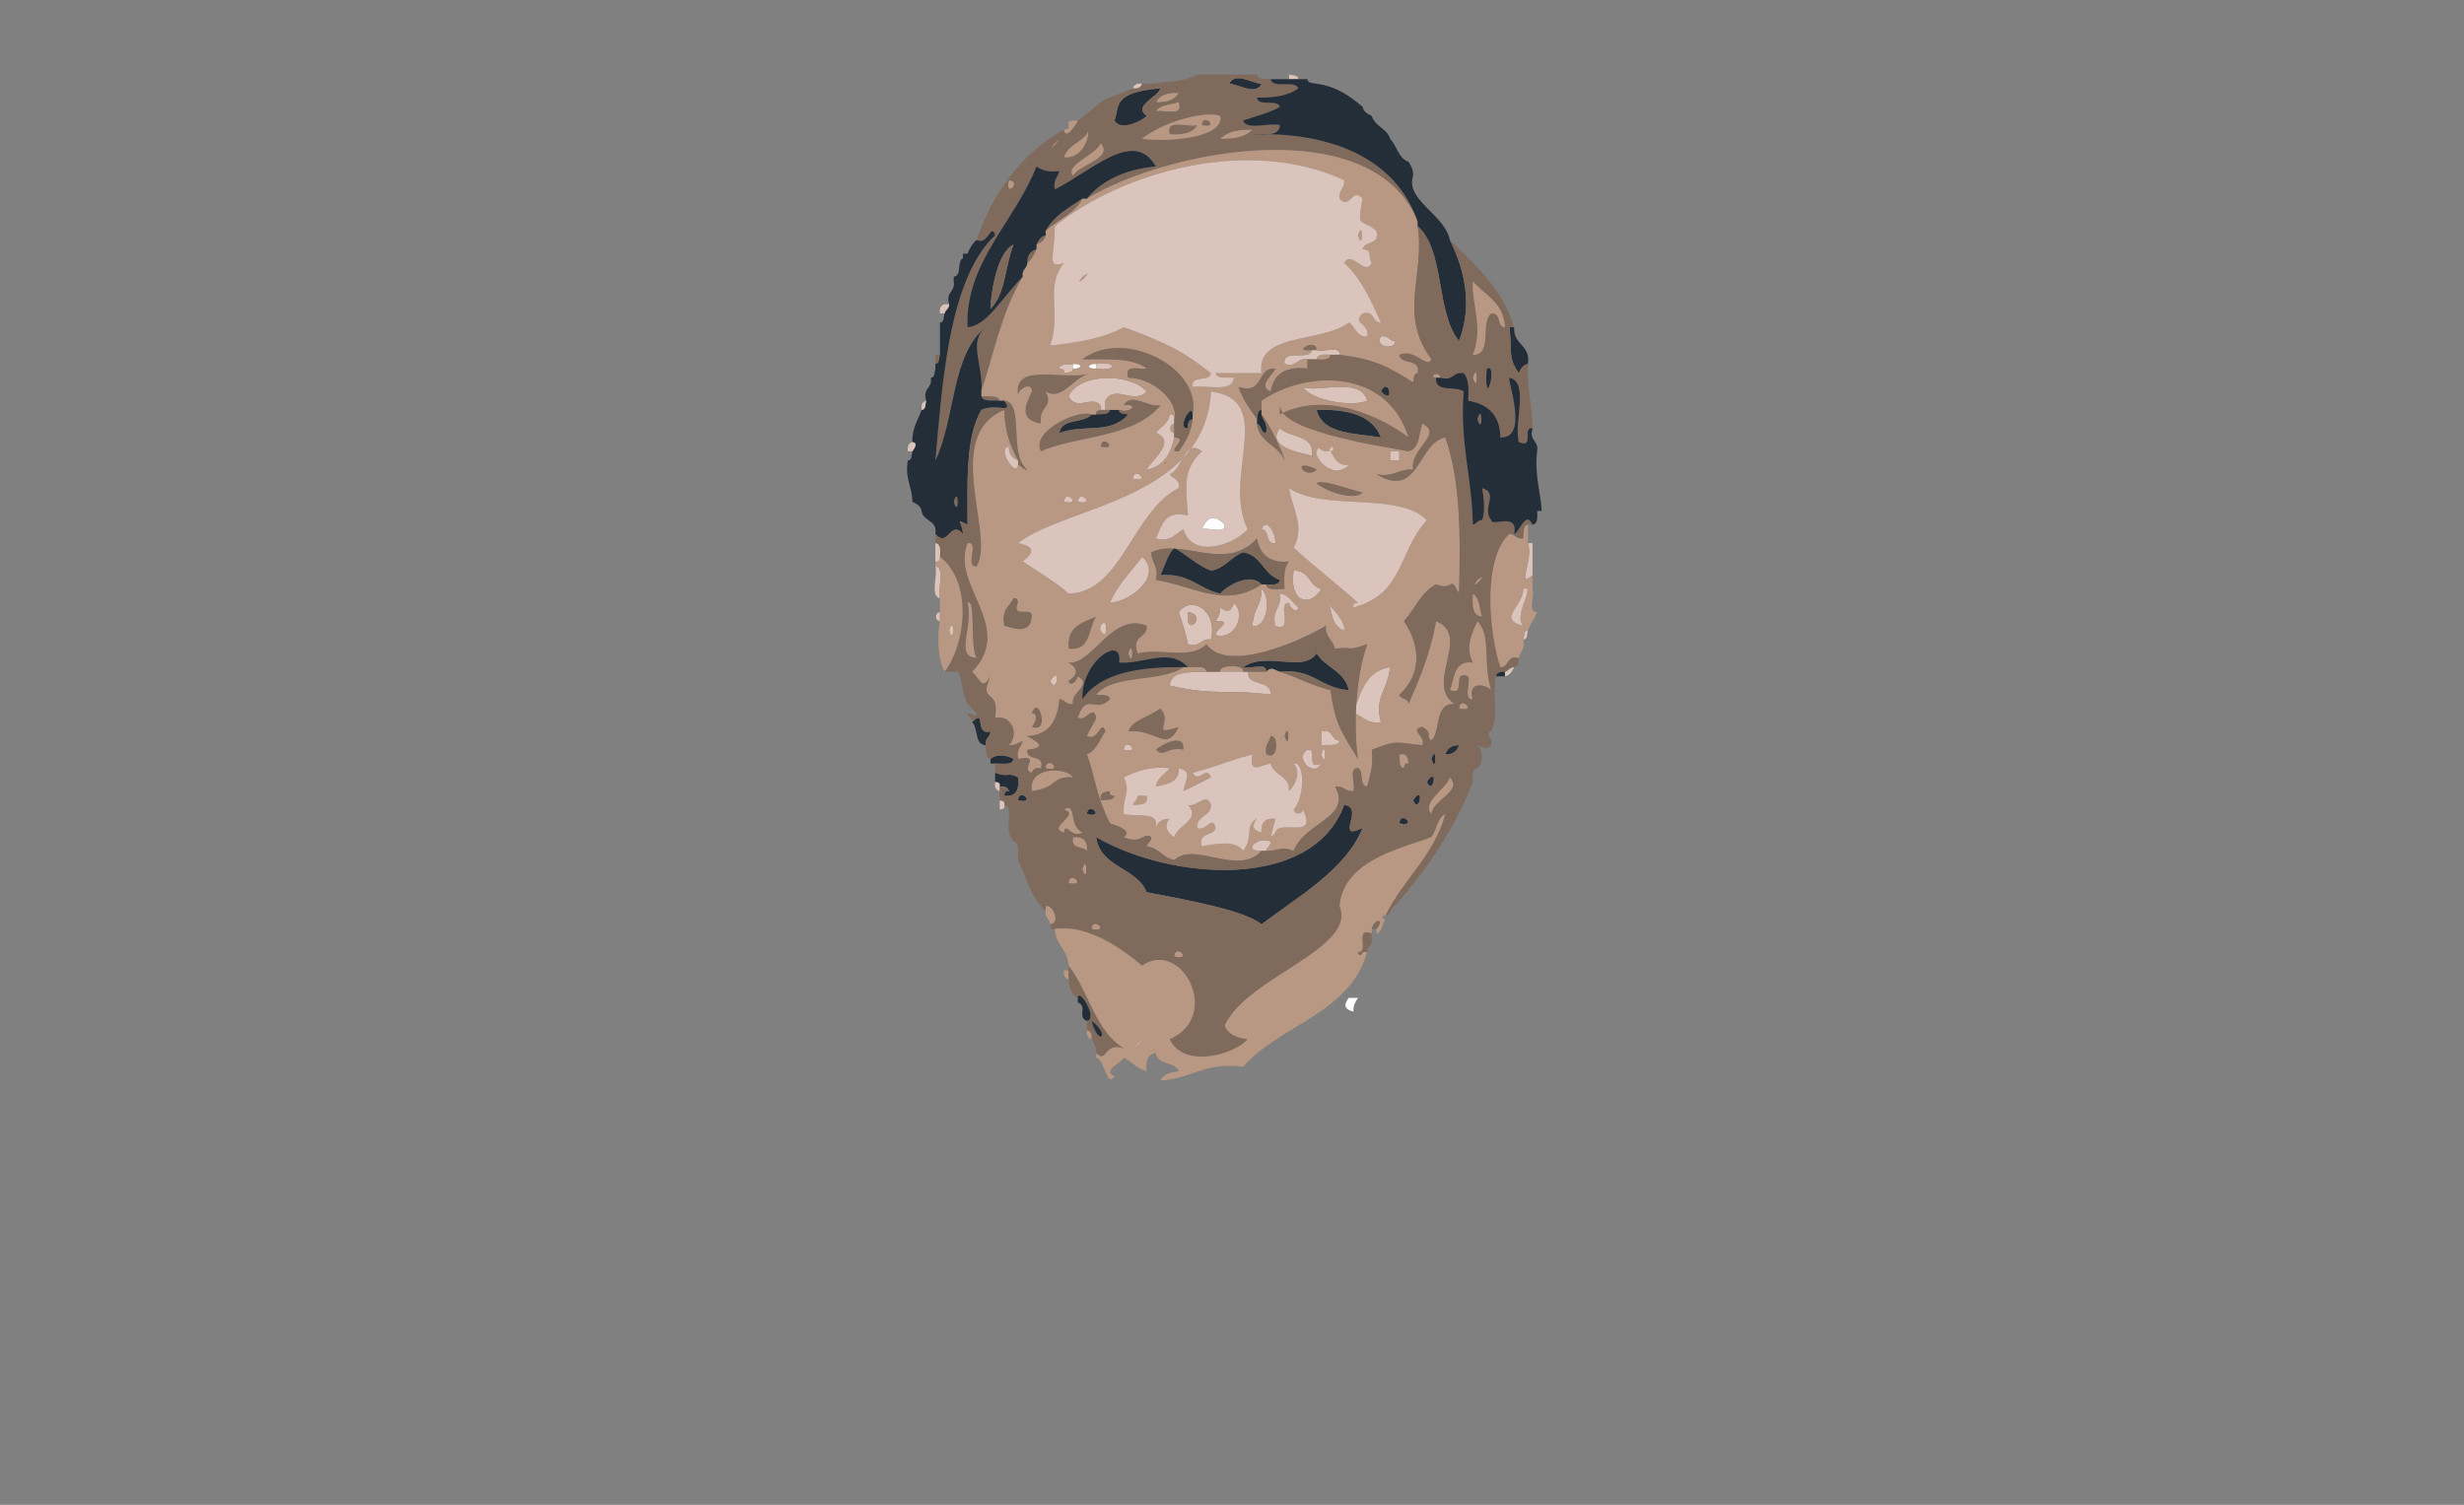 <?xml version="1.0" encoding="utf-8"?>
<!-- Generator: Adobe Illustrator 15.1.0, SVG Export Plug-In . SVG Version: 6.00 Build 0)  -->
<!DOCTYPE svg PUBLIC "-//W3C//DTD SVG 1.1//EN" "http://www.w3.org/Graphics/SVG/1.1/DTD/svg11.dtd">
<svg version="1.1" id="Layer_1" xmlns="http://www.w3.org/2000/svg" xmlns:xlink="http://www.w3.org/1999/xlink" x="0px" y="0px"
	 width="536.4px" height="327.6px" viewBox="0 0 536.4 327.6" enable-background="new 0 0 536.4 327.6" xml:space="preserve">
<rect x="0" y="0" width="536.4" height="327.6" fill="#808080" stroke="none"/>
<path fill-rule="evenodd" clip-rule="evenodd" fill="#DAC4BB" d="M280.625,17.234c0-0.333,0-0.667,0-1c0.776,0.224,1.973,0.027,2,1
	C281.958,17.234,281.292,17.234,280.625,17.234z"/>
<path fill-rule="evenodd" clip-rule="evenodd" fill="#242E39" d="M267.625,18.234c1.183-2.693,5.214,0.004,7,0
	C273.442,20.927,269.411,18.23,267.625,18.234z"/>
<path fill-rule="evenodd" clip-rule="evenodd" fill="#DAC4BB" d="M246.625,19.234c0.221-0.779,0.837-1.163,2-1
	C248.404,19.014,247.788,19.397,246.625,19.234z"/>
<path fill-rule="evenodd" clip-rule="evenodd" fill="#242E39" d="M252.625,19.234c-0.505,1.907-6.102,3.792-3,6
	c-0.979,1.115-5.771,3.435-7,1C243.794,23.35,241.843,20.104,252.625,19.234z"/>
<path fill-rule="evenodd" clip-rule="evenodd" fill="#B89883" d="M251.625,22.234c0.85-1.483,2.517-2.15,5-2
	C255.775,21.718,254.108,22.384,251.625,22.234z"/>
<path fill-rule="evenodd" clip-rule="evenodd" fill="#B89883" d="M256.625,22.234c1.027,3.36-3.11,1.557-5,2
	C252.472,22.748,254.845,22.787,256.625,22.234z"/>
<path fill-rule="evenodd" clip-rule="evenodd" fill="#7F6A5C" d="M261.625,27.234C261.827,24.239,265.778,28.191,261.625,27.234
	L261.625,27.234z"/>
<path fill-rule="evenodd" clip-rule="evenodd" fill="#7F6A5C" d="M260.625,27.234c-0.92,1.747-3.126,2.207-6,2
	C253.678,25.621,258.563,27.84,260.625,27.234z"/>
<path fill-rule="evenodd" clip-rule="evenodd" fill="#B89883" d="M265.625,30.234c1.453-1.547,3.9-2.1,7-2
	C271.172,29.781,268.725,30.334,265.625,30.234z"/>
<path fill-rule="evenodd" clip-rule="evenodd" fill="#B89883" d="M219.625,39.234C222.62,39.437,218.668,43.388,219.625,39.234
	L219.625,39.234z"/>
<path fill-rule="evenodd" clip-rule="evenodd" fill="#B89883" d="M295.625,51.234C296.783,47.283,296.783,55.186,295.625,51.234
	L295.625,51.234z"/>
<path fill-rule="evenodd" clip-rule="evenodd" fill="#B89883" d="M235.625,60.234C238.979,57.817,233.208,63.589,235.625,60.234
	L235.625,60.234z"/>
<path fill-rule="evenodd" clip-rule="evenodd" fill="#242E39" d="M329.625,71.234c-0.256,3.923,3.617,3.717,3,8
	c-1.122,0.211-1.557,1.11-2,2c-2.38-3.454-1.428-4.381-2-10C328.958,71.234,329.292,71.234,329.625,71.234z"/>
<path fill-rule="evenodd" clip-rule="evenodd" fill="#DAC4BB" d="M300.625,73.234c1.615-0.282,1.722,0.945,3,1
	C304.021,76.175,299.07,75.695,300.625,73.234z"/>
<path fill-rule="evenodd" clip-rule="evenodd" fill="#7F6A5C" d="M286.625,76.234c-0.333,0-0.667,0-1,0
	C280.686,76.832,286.665,73.303,286.625,76.234z"/>
<path fill-rule="evenodd" clip-rule="evenodd" fill="#DAC4BB" d="M285.625,76.234c0.333,0,0.667,0,1,0c1.453,0.547,5.169-1.168,5,1
	c-0.667,0-1.333,0-2,0c-1.419-0.086-2.832-0.165-3,1c-0.667,0-1.333,0-2,0c-2.409-0.409-2.174,1.826-5,1
	C279.155,75.765,285.052,78.661,285.625,76.234z"/>
<path fill-rule="evenodd" clip-rule="evenodd" fill="#7F6A5C" d="M203.625,79.234c0-0.667,0-1.333,0-2c0.333,0,0.667,0,1,0
	C204.401,78.01,204.598,79.207,203.625,79.234z"/>
<path fill-rule="evenodd" clip-rule="evenodd" fill="#B89883" d="M286.625,78.234c0.168-1.165,1.581-1.086,3-1
	C289.457,78.399,288.044,78.32,286.625,78.234z"/>
<path fill-rule="evenodd" clip-rule="evenodd" fill="#DAC4BB" d="M233.625,79.234c0,0.333,0,0.667,0,1c-0.027,0.973-1.224,0.776-2,1
	c0.184-0.851-0.39-0.943-1-1C230.787,79.063,232.448,79.391,233.625,79.234z"/>
<path fill-rule="evenodd" clip-rule="evenodd" fill="#FFFFFF" d="M233.625,80.234c0-0.333,0-0.667,0-1
	C236.099,79.107,235.325,80.458,233.625,80.234z"/>
<path fill-rule="evenodd" clip-rule="evenodd" fill="#FFFFFF" d="M238.625,80.234c-2.474,0.127-1.7-1.224,0-1
	C238.625,79.568,238.625,79.901,238.625,80.234z"/>
<path fill-rule="evenodd" clip-rule="evenodd" fill="#DAC4BB" d="M238.625,80.234c0-0.333,0-0.667,0-1
	C243.29,78.526,243.29,80.943,238.625,80.234z"/>
<path fill-rule="evenodd" clip-rule="evenodd" fill="#242E39" d="M323.625,80.234C326.355,78.701,322.986,90.646,323.625,80.234
	L323.625,80.234z"/>
<path fill-rule="evenodd" clip-rule="evenodd" fill="#7F6A5C" d="M237.625,81.234c-3.803,0.611-6.431,6.329-10,4
	c1.903,3.673-1.514,2.887-1,7c-4.883-0.829-3.489-3.986-2-7c-0.111-2.448-3.306-0.212-3,1
	C220.286,78.54,231.439,83.025,237.625,81.234z"/>
<path fill-rule="evenodd" clip-rule="evenodd" fill="#B89883" d="M313.625,82.234c-0.333,0-0.667,0-1,0
	C310.845,82.09,313.059,80.454,313.625,82.234z"/>
<path fill-rule="evenodd" clip-rule="evenodd" fill="#B89883" d="M320.625,82.234C321.783,78.283,321.783,86.186,320.625,82.234
	L320.625,82.234z"/>
<path fill-rule="evenodd" clip-rule="evenodd" fill="#DAC4BB" d="M239.625,89.234c0-0.333,0-0.667,0-1c-2.038-2.292-5.233,1.465-7-2
	c2.433-5.119,13.405-5.043,17-1c-2.77,2.957-6.977-1.704-9,2c0,0.667,0,1.333,0,2C240.292,89.234,239.958,89.234,239.625,89.234z"/>
<path fill-rule="evenodd" clip-rule="evenodd" fill="#DAC4BB" d="M283.625,84.234c3.016,1.411,12.595-2.411,14,3
	C294.526,88.629,285.586,87.301,283.625,84.234z"/>
<path fill-rule="evenodd" clip-rule="evenodd" fill="#242E39" d="M300.625,85.234C302.307,81.697,303.749,88.499,300.625,85.234
	L300.625,85.234z"/>
<path fill-rule="evenodd" clip-rule="evenodd" fill="#7F6A5C" d="M213.625,86.234c1.496,0.17,3.69-0.357,4,1
	C216.129,87.064,213.935,87.591,213.625,86.234z"/>
<path fill-rule="evenodd" clip-rule="evenodd" fill="#7F6A5C" d="M238.625,90.234c-0.184-0.851,0.39-0.943,1-1c0.333,0,0.667,0,1,0
	s0.667,0,1,0C241.463,90.406,239.802,90.078,238.625,90.234z"/>
<path fill-rule="evenodd" clip-rule="evenodd" fill="#242E39" d="M241.625,89.234c0.667,0,1.333,0,2,0c0.027,0.973,1.224,0.776,2,1
	c-4.087,4.453-8.974,1.961-15,4c0.424-3.242,5.343-1.99,7-4c0.333,0,0.667,0,1,0C239.802,90.078,241.463,90.406,241.625,89.234z"/>
<path fill-rule="evenodd" clip-rule="evenodd" fill="#242E39" d="M274.625,89.234c0,0.333,0,0.667,0,1c0.314,1.352,1.424,1.91,1,4
	c-1.321-0.012-0.914-1.752-2-2c0-0.333,0-0.667,0-1C273.849,90.458,273.652,89.262,274.625,89.234z"/>
<path fill-rule="evenodd" clip-rule="evenodd" fill="#242E39" d="M300.625,95.234c-5.706-0.96-12.696-0.637-14-6
	C293.505,89.021,298.772,90.42,300.625,95.234z"/>
<path fill-rule="evenodd" clip-rule="evenodd" fill="#DAC4BB" d="M255.625,91.234c0,0.333,0,0.667,0,1c-1.258,0.248-1.009,1.988,0,2
	c0,0.333,0,0.667,0,1c-0.755,3.578-2.313,6.353-6,7c1.117-2.156,6.641-6.179,2-8c0.997-1.336,2.703-1.964,3-4
	C255.476,90.051,255.568,90.625,255.625,91.234z"/>
<path fill-rule="evenodd" clip-rule="evenodd" fill="#7F6A5C" d="M321.625,91.234C322.783,87.283,322.783,95.186,321.625,91.234
	L321.625,91.234z"/>
<path fill-rule="evenodd" clip-rule="evenodd" fill="#B89883" d="M255.625,92.234c0,0.667,0,1.333,0,2
	C254.616,94.223,254.367,92.482,255.625,92.234z"/>
<path fill-rule="evenodd" clip-rule="evenodd" fill="#DAC4BB" d="M278.625,93.234c2.138,2.196,7.502,1.164,7,6
	C282.332,98.396,275.659,97.178,278.625,93.234z"/>
<path fill-rule="evenodd" clip-rule="evenodd" fill="#7F6A5C" d="M239.625,97.234C239.827,94.239,243.778,98.191,239.625,97.234
	L239.625,97.234z"/>
<path fill-rule="evenodd" clip-rule="evenodd" fill="#DAC4BB" d="M302.625,98.234c0.667,0,1.333,0,2,0c0,0.667,0,1.333,0,2
	c-0.667,0-1.333,0-2,0C302.625,99.568,302.625,98.901,302.625,98.234z"/>
<path fill-rule="evenodd" clip-rule="evenodd" fill="#7F6A5C" d="M203.625,104.234C204.198,100.223,202.78,110.149,203.625,104.234
	L203.625,104.234z"/>
<path fill-rule="evenodd" clip-rule="evenodd" fill="#DAC4BB" d="M246.625,104.234C246.827,101.239,250.778,105.191,246.625,104.234
	L246.625,104.234z"/>
<path fill-rule="evenodd" clip-rule="evenodd" fill="#DAC4BB" d="M241.625,108.234C244.043,103.743,240.886,109.606,241.625,108.234
	L241.625,108.234z"/>
<path fill-rule="evenodd" clip-rule="evenodd" fill="#7F6A5C" d="M207.625,109.234C208.783,105.283,208.783,113.186,207.625,109.234
	L207.625,109.234z"/>
<path fill-rule="evenodd" clip-rule="evenodd" fill="#DAC4BB" d="M231.625,109.234C231.827,106.239,235.778,110.191,231.625,109.234
	L231.625,109.234z"/>
<path fill-rule="evenodd" clip-rule="evenodd" fill="#DAC4BB" d="M234.625,109.234C234.827,106.239,238.778,110.191,234.625,109.234
	L234.625,109.234z"/>
<path fill-rule="evenodd" clip-rule="evenodd" fill="#FFFFFF" d="M266.625,114.234c0.168,2.168-3.547,0.453-5,1
	C262.867,112.175,264.533,112.043,266.625,114.234z"/>
<path fill-rule="evenodd" clip-rule="evenodd" fill="#DAC4BB" d="M274.625,115.234c1.117-2.922,3.251,1.272,3,3
	C275.319,118.541,276.514,115.345,274.625,115.234z"/>
<path fill-rule="evenodd" clip-rule="evenodd" fill="#242E39" d="M274.625,127.234c-2.492-2.749-7.582,0.361-9,2
	c-4.642-1.024-6.762-4.571-13-4c0.897-2.103,1.554-4.446,3-6c2.738,1.595,4.934,3.732,8,5c3.118-0.548,4.303-3.031,7-4
	c4.037,0.629,4.429,4.904,8,6c-0.168,1.165-1.581,1.086-3,1C275.292,127.234,274.958,127.234,274.625,127.234z"/>
<path fill-rule="evenodd" clip-rule="evenodd" fill="#DAC4BB" d="M248.625,121.234c4.483,3.773-1.92,9.622-7,10
	C243.265,127.208,246.212,124.488,248.625,121.234z"/>
<path fill-rule="evenodd" clip-rule="evenodd" fill="#DAC4BB" d="M328.625,123.234C329.335,119.683,327.134,130.69,328.625,123.234
	L328.625,123.234z"/>
<path fill-rule="evenodd" clip-rule="evenodd" fill="#DAC4BB" d="M203.625,123.234c2.236,0.431,0.405,4.928,1,7
	C202.389,129.804,204.22,125.306,203.625,123.234z"/>
<path fill-rule="evenodd" clip-rule="evenodd" fill="#DAC4BB" d="M281.625,124.234c3.511-0.178,3.289,3.378,6,4
	C285.106,132.436,280.529,131,281.625,124.234z"/>
<path fill-rule="evenodd" clip-rule="evenodd" fill="#B89883" d="M321.625,126.234C324.979,123.817,319.208,129.589,321.625,126.234
	L321.625,126.234z"/>
<path fill-rule="evenodd" clip-rule="evenodd" fill="#DAC4BB" d="M272.625,136.234c0.567-4.909,1.941-3.809,2-8
	C276.693,129.726,276.009,136.884,272.625,136.234z"/>
<path fill-rule="evenodd" clip-rule="evenodd" fill="#B89883" d="M320.625,129.234c1.486,0.847,1.447,3.22,2,5
	C320.438,134.087,320.478,131.715,320.625,129.234z"/>
<path fill-rule="evenodd" clip-rule="evenodd" fill="#B89883" d="M210.625,131.234c1.895-1.177,0.433,9.529,2,12
	C207.684,143.029,211.953,136.567,210.625,131.234z"/>
<path fill-rule="evenodd" clip-rule="evenodd" fill="#7F6A5C" d="M220.625,130.234c0.851-0.184,0.943,0.39,1,1
	c-1.555,3.555,3.396,0.604,3,3c-0.233,3.718-3.546,2.802-6,2C217.833,132.776,219.737,132.013,220.625,130.234z"/>
<path fill-rule="evenodd" clip-rule="evenodd" fill="#DAC4BB" d="M258.625,140.234c-0.596-2.509-0.803-3.349-2-7
	c2.768-3.688,8.482-0.359,7,6C261.216,138.825,261.451,141.061,258.625,140.234z M258.625,133.234
	C257.822,139.288,263.209,133.901,258.625,133.234L258.625,133.234z"/>
<path fill-rule="evenodd" clip-rule="evenodd" fill="#DAC4BB" d="M268.625,131.234c2.674,2.417,0.281,8.224-4,7
	c-0.017-1.464,4.217-3.169,0-3c0.529-0.804,1.043-1.624,1-3C267.065,133.353,268.065,133.313,268.625,131.234z"/>
<path fill-rule="evenodd" clip-rule="evenodd" fill="#DAC4BB" d="M204.625,133.234c0,0.667,0,1.333,0,2
	C203.616,135.223,203.367,133.482,204.625,133.234z"/>
<path fill-rule="evenodd" clip-rule="evenodd" fill="#B89883" d="M258.625,133.234C263.209,133.901,257.822,139.288,258.625,133.234
	L258.625,133.234z"/>
<path fill-rule="evenodd" clip-rule="evenodd" fill="#7F6A5C" d="M238.625,134.234c-1.722,2.611-1.073,7.593-6,7
	C232.123,136.399,235.595,135.538,238.625,134.234z"/>
<path fill-rule="evenodd" clip-rule="evenodd" fill="#DAC4BB" d="M240.625,138.234C237.587,137.053,241.709,132.93,240.625,138.234
	L240.625,138.234z"/>
<path fill-rule="evenodd" clip-rule="evenodd" fill="#B89883" d="M321.625,135.234c3.129,3.071,1.106,9.014,3,15
	c-1.264-1.353-5.276-1.922-4,2c-2.169,0.168-0.453-3.547-1-5c-3.804-1.47-0.196,4.47-4,3c1.037-2.63,0.808-6.526,5-6
	C318.981,140.984,320.236,138.045,321.625,135.234z"/>
<path fill-rule="evenodd" clip-rule="evenodd" fill="#DAC4BB" d="M206.625,137.234C207.783,133.283,207.783,141.186,206.625,137.234
	L206.625,137.234z"/>
<path fill-rule="evenodd" clip-rule="evenodd" fill="#DAC4BB" d="M332.625,137.234c-0.224,0.776-0.027,1.973-1,2
	C331.849,138.458,331.652,137.262,332.625,137.234z"/>
<path fill-rule="evenodd" clip-rule="evenodd" fill="#B89883" d="M245.625,142.234C246.783,138.283,246.783,146.186,245.625,142.234
	L245.625,142.234z"/>
<path fill-rule="evenodd" clip-rule="evenodd" fill="#242E39" d="M275.625,146.234c0.169-2.168-3.547-0.453-5-1
	c5.274-3.586,13.04,1.388,16-3c1.894,3.106,6.138,3.863,7,8c-6.002-0.332-7.855-4.811-15-4
	C277.198,145.845,276.938,145.034,275.625,146.234z"/>
<path fill-rule="evenodd" clip-rule="evenodd" fill="#B89883" d="M265.625,146.234c-0.451-1.633,5.45-1.633,5,0
	C268.958,146.234,267.292,146.234,265.625,146.234z"/>
<path fill-rule="evenodd" clip-rule="evenodd" fill="#DAC4BB" d="M294.625,155.234c1.505-4.495,2.75-9.25,8-10
	c-0.693,5.531-3.475,6.352-2,12C297.479,157.713,296.716,155.81,294.625,155.234z"/>
<path fill-rule="evenodd" clip-rule="evenodd" fill="#DAC4BB" d="M271.625,146.234c-0.066,3.399,5.136,1.531,5,5
	c-8.982-1.25-11.986,0.325-22-2c0.313-3.354,4.531-2.802,8-3c1,0,2,0,3,0c1.667,0,3.333,0,5,0
	C270.958,146.234,271.292,146.234,271.625,146.234z"/>
<path fill-rule="evenodd" clip-rule="evenodd" fill="#242E39" d="M325.625,147.234c0.221-0.779,0.837-1.163,2-1c0,0.333,0,0.667,0,1
	C326.958,147.234,326.292,147.234,325.625,147.234z"/>
<path fill-rule="evenodd" clip-rule="evenodd" fill="#DAC4BB" d="M228.625,148.234C231.113,144.334,230.083,151.548,228.625,148.234
	L228.625,148.234z"/>
<path fill-rule="evenodd" clip-rule="evenodd" fill="#B89883" d="M317.625,154.234C317.827,151.239,321.778,155.19,317.625,154.234
	L317.625,154.234z"/>
<path fill-rule="evenodd" clip-rule="evenodd" fill="#7F6A5C" d="M224.625,155.234c1.423-4.39,4.12,4.701,0,3
	C225.318,157.428,226.181,155.495,224.625,155.234z"/>
<path fill-rule="evenodd" clip-rule="evenodd" fill="#7F6A5C" d="M256.625,158.234c-2.764,5.783-4.887,0.414-11,1
	c0.673-2.31,3.794-2.927,7-5C255.598,157.371,250.006,160.295,256.625,158.234z"/>
<path fill-rule="evenodd" clip-rule="evenodd" fill="#242E39" d="M211.625,157.234c3.16-3.249,0.371,2.983,4,2
	c-0.055,1.278-1.282,1.385-1,3C212.06,162.133,213.018,158.508,211.625,157.234z"/>
<path fill-rule="evenodd" clip-rule="evenodd" fill="#7F6A5C" d="M279.625,160.234C280.783,156.283,280.783,164.186,279.625,160.234
	L279.625,160.234z"/>
<path fill-rule="evenodd" clip-rule="evenodd" fill="#DAC4BB" d="M287.625,159.234c2.729-0.729,2.013,1.987,4,2
	c-0.31,1.357-2.504,0.83-4,1C287.625,161.234,287.625,160.234,287.625,159.234z"/>
<path fill-rule="evenodd" clip-rule="evenodd" fill="#7F6A5C" d="M276.625,160.234c1.766-0.319,1.785,5.602-1,4
	C275.201,162.144,276.311,161.586,276.625,160.234z"/>
<path fill-rule="evenodd" clip-rule="evenodd" fill="#7F6A5C" d="M257.625,163.234c-3.458-0.813-4.222,1.867-6,0
	C252.4,162.323,258.07,159.125,257.625,163.234z"/>
<path fill-rule="evenodd" clip-rule="evenodd" fill="#DAC4BB" d="M244.625,163.234C244.827,160.239,248.778,164.19,244.625,163.234
	L244.625,163.234z"/>
<path fill-rule="evenodd" clip-rule="evenodd" fill="#242E39" d="M317.625,162.234c-0.437,1.23-1.279,2.054-3,2
	C315.062,163.004,315.904,162.181,317.625,162.234z"/>
<path fill-rule="evenodd" clip-rule="evenodd" fill="#DAC4BB" d="M284.625,163.234c2.396-0.396-0.555,4.555,3,3
	C286.057,169.417,281.623,164.982,284.625,163.234z"/>
<path fill-rule="evenodd" clip-rule="evenodd" fill="#DAC4BB" d="M287.625,164.234C288.783,160.283,288.783,168.186,287.625,164.234
	L287.625,164.234z"/>
<path fill-rule="evenodd" clip-rule="evenodd" fill="#242E39" d="M215.625,165.234c0.729-0.823,3.009-1.208,5,0
	c-0.186,1.48-2.417,0.917-4,1c-0.333,0-0.667,0-1,0C215.625,165.901,215.625,165.567,215.625,165.234z"/>
<path fill-rule="evenodd" clip-rule="evenodd" fill="#B89883" d="M304.625,164.234c1.701-0.368,1.887,0.78,2,2
	c-0.851-0.184-0.943,0.39-1,1C304.453,167.073,304.781,165.411,304.625,164.234z"/>
<path fill-rule="evenodd" clip-rule="evenodd" fill="#242E39" d="M311.625,165.234C312.783,161.283,312.783,169.186,311.625,165.234
	L311.625,165.234z"/>
<path fill-rule="evenodd" clip-rule="evenodd" fill="#B89883" d="M227.625,167.234C227.827,164.239,231.778,168.19,227.625,167.234
	L227.625,167.234z"/>
<path fill-rule="evenodd" clip-rule="evenodd" fill="#B89883" d="M233.625,169.234c-4.951-0.324-3.009,2.157-9,3
	C223.761,166.651,232.37,167.004,233.625,169.234z"/>
<path fill-rule="evenodd" clip-rule="evenodd" fill="#242E39" d="M216.625,170.234c0-0.667,0-1.333,0-2c3.14,1.131,2.642-0.287,5,1
	c0.282,2.615-0.365,4.302-3,4c0.057-0.61,0.149-1.184,1-1c-0.221-0.779-0.837-1.163-2-1
	C217.809,170.384,217.235,170.291,216.625,170.234z"/>
<path fill-rule="evenodd" clip-rule="evenodd" fill="#242E39" d="M310.625,170.234C313.113,166.334,312.083,173.549,310.625,170.234
	L310.625,170.234z"/>
<path fill-rule="evenodd" clip-rule="evenodd" fill="#B89883" d="M315.625,169.234c2.939,3.006-3.776,4.841-4,8
	C309.27,174.812,314.759,171.752,315.625,169.234z"/>
<path fill-rule="evenodd" clip-rule="evenodd" fill="#DAC4BB" d="M216.625,170.234c0.61,0.057,1.184,0.149,1,1c0,0.333,0,0.667,0,1
	C216.846,172.014,216.462,171.397,216.625,170.234z"/>
<path fill-rule="evenodd" clip-rule="evenodd" fill="#7F6A5C" d="M239.625,174.234c-0.368-1.701,0.78-1.887,2-2
	c-0.184,0.851,0.39,0.943,1,1C242.463,174.406,240.802,174.078,239.625,174.234z"/>
<path fill-rule="evenodd" clip-rule="evenodd" fill="#DAC4BB" d="M285.625,173.234C288.185,170.31,281.864,177.532,285.625,173.234
	L285.625,173.234z"/>
<path fill-rule="evenodd" clip-rule="evenodd" fill="#242E39" d="M221.625,174.234C221.827,171.239,225.778,175.19,221.625,174.234
	L221.625,174.234z"/>
<path fill-rule="evenodd" clip-rule="evenodd" fill="#B89883" d="M247.625,173.234c0.667,0,1.333,0,2,0c0.467,2.134-1.429,1.904-3,2
	C246.815,174.425,247.628,174.237,247.625,173.234z"/>
<path fill-rule="evenodd" clip-rule="evenodd" fill="#242E39" d="M307.625,174.234C310.113,170.334,309.083,177.549,307.625,174.234
	L307.625,174.234z"/>
<path fill-rule="evenodd" clip-rule="evenodd" fill="#DAC4BB" d="M217.625,174.234c0.61,0.057,1.184,0.149,1,1
	c0.184,0.851-0.39,0.943-1,1C217.625,175.567,217.625,174.901,217.625,174.234z"/>
<path fill-rule="evenodd" clip-rule="evenodd" fill="#242E39" d="M249.625,194.234c-2.184-5.482-10.062-5.271-11-12
	c16.456,9.511,47.141,11.721,54-7c4.641,0.531-2.297,8.056,4,5c-3.603,9.164-14.541,15.244-22,21
	C271.028,198.161,257.96,195.82,249.625,194.234z"/>
<path fill-rule="evenodd" clip-rule="evenodd" fill="#242E39" d="M236.625,177.234C236.827,174.239,240.778,178.19,236.625,177.234
	L236.625,177.234z"/>
<path fill-rule="evenodd" clip-rule="evenodd" fill="#242E39" d="M304.625,179.234C304.827,176.239,308.778,180.19,304.625,179.234
	L304.625,179.234z"/>
<path fill-rule="evenodd" clip-rule="evenodd" fill="#B89883" d="M233.625,182.234c2.182-0.182,3.182,0.818,3,3
	C235.692,184.167,232.936,184.923,233.625,182.234z"/>
<path fill-rule="evenodd" clip-rule="evenodd" fill="#DAC4BB" d="M275.625,185.234c-0.333,0-0.667,0-1,0
	c-4.391,0.171-0.838-3.382,2-2C276.628,184.237,275.815,184.425,275.625,185.234z"/>
<path fill-rule="evenodd" clip-rule="evenodd" fill="#B89883" d="M235.625,189.234C236.783,185.283,236.783,193.186,235.625,189.234
	L235.625,189.234z"/>
<path fill-rule="evenodd" clip-rule="evenodd" fill="#B89883" d="M232.625,192.234C232.827,189.239,236.778,193.19,232.625,192.234
	L232.625,192.234z"/>
<path fill-rule="evenodd" clip-rule="evenodd" fill="#B89883" d="M227.625,198.234c0-0.333,0-0.667,0-1c1.611-0.428,3.356,3.729,1,4
	C228.57,199.956,227.343,199.85,227.625,198.234z"/>
<path fill-rule="evenodd" clip-rule="evenodd" fill="#B89883" d="M237.625,202.234C237.827,199.239,241.778,203.19,237.625,202.234
	L237.625,202.234z"/>
<path fill-rule="evenodd" clip-rule="evenodd" fill="#B89883" d="M255.625,208.234C255.827,205.239,259.778,209.19,255.625,208.234
	L255.625,208.234z"/>
<path fill-rule="evenodd" clip-rule="evenodd" fill="#B89883" d="M231.625,211.234c0.333,0,0.667,0,1,0c0,0.667,0,1.333,0,2
	C231.846,213.014,231.462,212.397,231.625,211.234z"/>
<path fill-rule="evenodd" clip-rule="evenodd" fill="#FFFFFF" d="M293.625,217.234c0.667,0,1.333,0,2,0
	c-0.529,0.805-1.043,1.623-1,3C292.547,219.675,292.506,218.675,293.625,217.234z"/>
<path fill-rule="evenodd" clip-rule="evenodd" fill="#B89883" d="M236.625,224.234c0.779,0.221,1.163,0.837,1,2
	C236.846,226.014,236.462,225.397,236.625,224.234z"/>
<path fill-rule="evenodd" clip-rule="evenodd" fill="#DAC4BB" d="M327.625,146.234c0.81-0.19,0.997-1.003,2-1
	c-0.443,0.89-0.878,1.789-2,2C327.625,146.901,327.625,146.568,327.625,146.234z"/>
<path fill-rule="evenodd" clip-rule="evenodd" fill="#7F6A5C" d="M260.625,16.234c0.667,0,1.333,0,2,0c3.333,0,6.667,0,10,0
	c0.333,0,0.667,0,1,0c0.161,1.172,1.823,0.843,3,1c0.42,2.246,5.306,0.027,6,2c-2.087,1.58-5.26,2.074-9,2
	c0.257,2.077,4.394,0.273,5,2c-2.284,1.383-5.295,2.038-8,3c0.745,2.255,5.609,0.391,8,1c-0.111,2.555-3.349,1.985-6,2
	c16.73-0.52,31.105,4.945,36,19c-9.639-23.91-53.826-15.937-72-5c3.774-4.634,9.536-6.501,15-7c-4.806-8.318-13.614,0.784-22,5
	c-0.423-2.09,0.686-2.648,1-4c-2.319,0.319-3.839-0.161-5-1c-4.597,11.925-15.617,20.987-15,35c4.229-0.421,6.662-5.356,12-11
	c-4.79,8.384-6.146,16.408-9,25c0.562-5.439-3.038-10.881,1-14c-7.54,5.794-6.629,20.038-11,29c1.439-15.23,2.653-39.344,13-49
	c-0.87-2.954-1.497,2.32-4,1c3.643-10.691,9.83-18.837,19-24c0.294,2.378,2.706-1.111,3-2c1.833-1.167,3.386-2.614,5-4
	c1.989-1.344,4.761-1.906,7-3c1.163,0.163,1.779-0.221,2-1c0.667,0,1.333,0,2,0C254.117,17.726,258.175,17.785,260.625,16.234z
	 M272.625,28.234c-3.1-0.1-5.547,0.453-7,2C268.725,30.334,271.172,29.781,272.625,28.234z M239.625,31.234
	c-1.138,2.572-7.884,4.724-6,7C234.867,35.767,242.46,34.461,239.625,31.234z M219.625,39.234
	C218.668,43.388,222.62,39.437,219.625,39.234L219.625,39.234z M229.625,31.234C226.896,34.276,232.667,28.505,229.625,31.234
	L229.625,31.234z M242.625,26.234c1.229,2.435,6.021,0.115,7-1c-3.102-2.208,2.495-4.093,3-6
	C241.843,20.104,243.794,23.35,242.625,26.234z M256.625,20.234c-2.483-0.15-4.15,0.517-5,2
	C254.108,22.384,255.775,21.718,256.625,20.234z M251.625,24.234c1.89-0.443,6.027,1.36,5-2
	C254.845,22.787,252.472,22.748,251.625,24.234z M274.625,18.234c-1.786,0.004-5.817-2.693-7,0
	C269.411,18.23,273.442,20.927,274.625,18.234z M248.625,30.234c7.521,0.837,17.948-0.696,17-5
	C262.169,24.053,252.999,26.605,248.625,30.234z M231.625,34.234c5.396,0.429,5.684-7.475,5-5
	C235.128,31.071,232.452,31.728,231.625,34.234z"/>
<path fill-rule="evenodd" clip-rule="evenodd" fill="#B89883" d="M236.625,43.234c18.174-10.937,62.361-18.91,72,5
	c0,0.333,0,0.667,0,1c1.645,10.708-4.306,19.107,3,29c-1.008,2.213-3.442-2.463-7-1c0.314,2.352,4.74,0.593,4,4
	c-0.973,0.027-0.776,1.224-1,2c-5.849-3.673-8.493-5.012-16-6c0.169-2.168-3.547-0.453-5-1c0.04-2.931-5.939,0.598-1,0
	c-0.573,2.427-6.47-0.469-6,3c2.826,0.826,2.591-1.409,5-1c0,0.667,0,1.333,0,2c-4.909-0.576-7.37,1.297-8,5
	c-3.027-1.223,0.707-3.816,1-5c-4.23-0.23-2.266,5.735-8,4c0.918,2.749,2.481,4.853,4,7c0,0.333,0,0.667,0,1
	c0.454,4.212,4.729,4.604,6,8c-0.015-1.031-3.039-7.593-5-10c0-0.333,0-0.667,0-1c0-0.667,0-1.333,0-2
	c9.989-6.866,27.469-6.869,32,8c-6.165-4.655-18.18-10.183-28-5c0-0.667,0-1.333,0-2c0.044,5.404,19.752,8.537,28,10
	c2.423-0.578,2.224-3.776,3-6c4.762,2.241-2.816,5.484-2,10c-3.22-0.22-4.231,1.769-8,1c9.343,5.655,9.031-6.953,15-8
	c3.276,9.057,3.368,21.298,3,34c-2.256-4.377-0.82-0.448-5-2c-3.31,1.69-4.615,5.385-7,8c3.832,5.595,3.719,11.757-1,16
	c0.247,1.086,1.988,0.678,2,2c2.469-5.531,4.803-11.197,6-18c7.76,3.104-2.553,13.639,4,18c-4.475-0.141-2.874,5.792-5,8
	c-1.377-1.001,0.427-1.648-2-3c-2.995,0.658,0.956,2.138,0,4c-5.884-0.61-5.481-1.18-11,1c0.438,3.438-0.396,5.604-1,8
	c-1.85-0.15-0.613-3.387-2-4c-2.169-0.169-0.453,3.547-1,5c-1.794,0.127-2.109-1.225-4-1c3.839,6.746-6.696,7.751-9,14
	c-3.149-1.121-2.264-0.09-6,0c0.19-0.81,1.003-0.997,1-2c-2.838-1.382-6.391,2.171-2,2c-5.101,5.638-14.582-2.185-19,2
	c-2.496-0.504-3.34-2.66-6-3c0.19-0.81,1.003-0.997,1-2c-1.446-1.275-2.234,1.755-6,0c2.337-1.614-2.86-2.891-3-3
	c-3.087-6.158-3.199-10.067-5-15c2.052-0.948,2.771-3.229,4-5c-0.87-2.954-1.497,2.32-4,1c0.521-1.479,1.479-2.521,2-4
	c-0.658-2.995-2.138,0.956-4,0c2.001-5.825,3.755-0.723,7-4c-0.162-1.172-1.823-0.843-3-1c3.716-4.617,14.106-2.561,19-6
	c0.333,0,0.667,0,1,0c1.583,0.083,3.814-0.481,4,1c-3.469,0.198-7.687-0.354-8,3c10.014,2.325,13.018,0.75,22,2
	c0.136-3.469-5.066-1.601-5-5c1.333,0,2.667,0,4,0c1.313-1.2,1.573-0.39,3,0c3.813,1.187,6.949,3.05,11,4
	c1.131,8.067,2.756,9.48,6,15c-0.937-6.229-0.706-17.246,2-25c-5.242,1.779-2.279,0.344-7,1c-0.429-1.904-2.154-2.512-2-5
	c-6.44,3.833-21.682,10.184-26,4c-3.494,3.52-9.61,0.766-15,2c-1.382-4.048,2.17-3.163,2-6c-7.472-3.137-11.818,8.585-17,8
	c1.904,1.177,2.316,2.51,0,4c0.353,1.401,1.761,0.086,2-1c3.401,1.891-1.712,3.505-1,6c-1.615,0.282-1.722-0.945-3-1
	c-0.424,4.576-2.178,7.822-7,8c1.972,1.109,4.669,2.495,0,3c-0.296,2.63,3.88,0.787,3,4c-1.163-0.163-1.779,0.221-2,1
	c-2.751-0.895,2.33-4.059-3-3c-0.423-2.09,0.686-2.648,1-4c-0.804,0.529-1.624,1.043-3,1c2.249-2.367,0.732-6.608-3-6
	c1.051-6.775-3.789-2.906-1-9c-1.875,3.178-2.125,0.761-4-1c9.465-9.789-4.773-18.832-1-28c2.784-0.451-0.784,5.451,2,5
	c4.107-6.717-7.685-28.4,6-34c0.065,4.602,1.372,7.962,3,11c-1.23-0.437-2.054-1.28-2-3c-2.712,0.267,1.591,6.853,2,4
	c0.81,0.19,0.997,1.003,2,1c-4.233-3.259-0.492-14.628-5-15c-0.333,0-0.667,0-1,0c-0.31-1.357-2.504-0.83-4-1c0-0.333,0-0.667,0-1
	c2.854-8.592,4.21-16.616,9-25c-0.282-1.615,0.945-1.722,1-3c0.934-0.733,1.515-1.818,2-3c0-0.333,0-0.667,0-1
	c0.89-0.443,1.789-0.878,2-2c0-0.333,0-0.667,0-1c2.615-2.385,6.31-3.69,8-7C235.958,43.234,236.292,43.234,236.625,43.234z
	 M293.625,70.234c1.572,0.761,1.494,3.172,4,3c0.493-3.14-3.447-2.642-1-5c2.729-0.729,2.013,1.987,4,2
	c-2.172-4.828-4.325-9.675-8-13c1.686-2.94,4.494,3.12,6,0c-1.001-1.665,0.373-2.708-2-3c0.406-1.927,3.877-0.79,3-4
	c-3.414-2.916-4.283-0.042-3-7c-2.323-2.654-2.677,2.654-5,0c-0.224-1.891,1.127-2.207,1-4c-20.726-9.642-48.167-1.926-63,10
	c-0.04,6.929-1.925,9.295,2,8c-4.319,5.465-0.449,10.397-3,18c6.01-0.657,11.73-1.604,16-4c8.736,3.152,12.69,5.063,19,10
	c-0.272,2.062-4.428,0.238-4,3c3.236-0.431,8.649,1.316,9-2c-1.496-0.17-3.69,0.357-4-1c3.333,0,6.667,0,10,0
	C273.399,72.33,287.638,74.736,293.625,70.234z M303.625,74.234c-1.278-0.055-1.385-1.282-3-1
	C299.07,75.695,304.021,76.175,303.625,74.234z M221.625,118.234c2.403,0.552,4.518,1.254,1,4c3.832,2.452,8.215,5.243,10,7
	c11.485-0.187,13.983-18.012,24-23c0.299-1.966-1.35-1.983-2-3c2.846-1.011,3.298-7.972,7-5c-3.875,3.98-3.65,6.532-3,14
	c-5.293-1.293-5.642,2.358-7,5c3.458,0.792,4.222-1.112,6-2c2.013,6.546,10.918,3.354,14,0c-5.724-11.257,6.4-28.13-8-30
	C262.325,108.866,232.238,110.042,221.625,118.234z M259.625,90.234c2.13-10.064-14.872-18.944-24-12c5.35-0.016,11.067-0.401,14,2
	c-1.772,0.228-5.008-1.008-4,2c5.667,0.022,11.141,5.496,10,9c-0.057-0.61-0.149-1.184-1-1c-0.297,2.036-2.003,2.664-3,4
	c4.641,1.821-0.883,5.844-2,8c3.687-0.647,5.245-3.422,6-7c3.542,0.111-2.125,3.306,1,3c1.407-1.926,2.643-4.024,3-7
	C259.625,90.901,259.625,90.568,259.625,90.234z M252.625,102.234C251.125,104.335,257.736,95.079,252.625,102.234L252.625,102.234z
	 M285.625,99.234c0.502-4.836-4.862-3.804-7-6C275.659,97.178,282.332,98.396,285.625,99.234z M242.625,173.234
	c-0.61-0.057-1.184-0.149-1-1c-1.22,0.113-2.368,0.299-2,2C240.802,174.078,242.463,174.406,242.625,173.234z M300.625,157.234
	c-1.475-5.648,1.307-6.469,2-12c-5.25,0.75-6.495,5.505-8,10C296.716,155.81,297.479,157.713,300.625,157.234z M263.625,139.234
	c1.482-6.359-4.232-9.688-7-6c1.197,3.651,1.404,4.491,2,7C261.451,141.061,261.216,138.825,263.625,139.234z M240.625,138.234
	C241.709,132.93,237.587,137.053,240.625,138.234L240.625,138.234z M221.625,86.234c-0.306-1.212,2.889-3.448,3-1
	c-1.489,3.014-2.883,6.171,2,7c-0.514-4.113,2.903-3.327,1-7c3.569,2.329,6.197-3.389,10-4
	C231.439,83.025,220.286,78.54,221.625,86.234z M240.625,89.234c0-0.667,0-1.333,0-2c2.023-3.704,6.23,0.957,9-2
	c-3.595-4.043-14.567-4.119-17,1c1.767,3.465,4.962-0.292,7,2c0,0.333,0,0.667,0,1c-0.61,0.057-1.184,0.149-1,1
	c-0.333,0-0.667,0-1,0c-3.156-1.178-13.289,3.806-11,8c7.177-3.359,20.178-2.803,26-10c-2.672,0.578-6.248-2.958-8,0
	c3.606-0.409,1.371,1.826-1,1c-0.667,0-1.333,0-2,0C241.292,89.234,240.958,89.234,240.625,89.234z M233.625,79.234
	c-1.177,0.157-2.838-0.172-3,1c0.61,0.057,1.184,0.149,1,1c0.776-0.224,1.973-0.027,2-1
	C235.325,80.458,236.099,79.107,233.625,79.234z M238.625,79.234c-1.7-0.224-2.474,1.127,0,1
	C243.29,80.943,243.29,78.526,238.625,79.234z M239.625,97.234C243.778,98.191,239.827,94.239,239.625,97.234L239.625,97.234z
	 M293.625,101.234c-2.503,0.169-3.131-1.536-4-3c0.556,0.003,1.135-0.81,0-1c-0.057,0.61-0.149,1.184-1,1
	c-1.122,0.102-1.557-1.454-2,0C285.949,99.406,290.12,104.782,293.625,101.234z M302.625,100.234c0.667,0,1.333,0,2,0
	c0-0.667,0-1.333,0-2c-0.667,0-1.333,0-2,0C302.625,98.901,302.625,99.568,302.625,100.234z M286.625,102.234
	C280.83,99.35,283.993,104.702,286.625,102.234L286.625,102.234z M246.625,104.234C250.778,105.191,246.827,101.239,246.625,104.234
	L246.625,104.234z M296.625,107.234c-2.764-0.619-8.897-3.036-10-2C288.438,106.804,294.615,109.178,296.625,107.234z
	 M247.625,106.234C242.339,108.877,251.43,104.332,247.625,106.234L247.625,106.234z M294.625,132.234
	c11.011-2.832,9.827-12.395,16-19c-6.077-6.256-22.794-1.873-30-7c0.629,4.367,3.545,8.36,1,13c4.373,4.012,11.329,9.471,14,12
	C295.015,131.291,294.441,131.384,294.625,132.234z M241.625,108.234C240.886,109.606,244.043,103.743,241.625,108.234
	L241.625,108.234z M231.625,109.234C235.778,110.191,231.827,106.239,231.625,109.234L231.625,109.234z M234.625,109.234
	C238.778,110.191,234.827,106.239,234.625,109.234L234.625,109.234z M277.625,118.234c0.251-1.728-1.883-5.922-3-3
	C276.514,115.345,275.319,118.541,277.625,118.234z M275.625,127.234c0.186,1.481,2.417,0.917,4,1c-0.132-2.465-0.151-4.818,1-6
	c-4.43,0.429-6.332-1.667-7-5c-6.87,7.499-16.177-0.229-23,3c-0.022,2.356,1.723,2.944,1,6c8.858,1.521,14.962,6.239,23,1
	C274.958,127.234,275.292,127.234,275.625,127.234z M274.625,128.234c-0.059,4.191-1.433,3.091-2,8
	C276.009,136.884,276.693,129.726,274.625,128.234z M241.625,131.234c5.08-0.378,11.483-6.227,7-10
	C246.212,124.488,243.265,127.208,241.625,131.234z M287.625,128.234c-2.711-0.622-2.489-4.178-6-4
	C280.529,131,285.106,132.436,287.625,128.234z M282.625,132.234c-1.336-0.997-1.964-2.703-4-3c0.489,3.156-1.802,3.531-1,7
	c4.209,1.542,0.159-5.174,3-5C280.864,132.321,282.271,133.635,282.625,132.234z M218.625,136.234c2.454,0.802,5.767,1.718,6-2
	c0.396-2.396-4.555,0.555-3-3c-0.057-0.61-0.149-1.184-1-1C219.737,132.013,217.833,132.776,218.625,136.234z M265.625,132.234
	c0.043,1.376-0.471,2.196-1,3c4.217-0.169-0.017,1.536,0,3c4.281,1.224,6.674-4.583,4-7
	C268.065,133.313,267.065,133.353,265.625,132.234z M292.625,137.234c0.399-2.482-5.055-7.229-3-5
	C289.959,134.567,290.65,136.543,292.625,137.234z M232.625,141.234c4.927,0.593,4.278-4.389,6-7
	C235.595,135.538,232.123,136.399,232.625,141.234z M228.625,148.234C230.083,151.548,231.113,144.334,228.625,148.234
	L228.625,148.234z M224.625,158.234c4.12,1.701,1.423-7.39,0-3C226.181,155.495,225.318,157.428,224.625,158.234z M251.625,163.234
	c1.778,1.867,2.542-0.813,6,0C258.07,159.125,252.4,162.323,251.625,163.234z M252.625,154.234c-3.206,2.073-6.327,2.69-7,5
	c6.113-0.586,8.236,4.783,11-1C250.006,160.295,255.598,157.371,252.625,154.234z M279.625,160.234
	C280.783,164.186,280.783,156.283,279.625,160.234L279.625,160.234z M287.625,162.234c1.496-0.17,3.69,0.357,4-1
	c-1.987-0.013-1.271-2.729-4-2C287.625,160.234,287.625,161.234,287.625,162.234z M275.625,164.234c2.785,1.602,2.766-4.319,1-4
	C276.311,161.586,275.201,162.144,275.625,164.234z M244.625,163.234C248.778,164.19,244.827,160.239,244.625,163.234
	L244.625,163.234z M287.625,166.234c-3.555,1.555-0.604-3.396-3-3C281.623,164.982,286.057,169.417,287.625,166.234z
	 M287.625,164.234C288.783,168.186,288.783,160.283,287.625,164.234L287.625,164.234z M281.625,166.234c1.646,1.553,0.428,4.666-1,6
	c0.178-3.511-3.378-3.289-4-6c-2.322,0.293-4.687,2.513-4-2c-7.487,2.081-5.487,1.944-13,4c1.332,2.452,3.018-1.802,4,1
	c-1.951,1.049-3.994,2.006-6,3c0.304-2.333,2.135-4.309-1-5c0.144,3.144-2.564,3.436-5,4c0.297-2.036,2.003-2.664,3-4
	c-4.447-0.447-7.289,0.711-10,2c1.626,3.277-0.226,3.822,0,8c3.355,0.686,7.745-0.721,7,3c0.41-1.257,1.29-2.044,3-2
	c-1.301,1.332-0.615,3.019,1,4c0.719-2.631,5.916-3.79,3-7c1.78,0.598,4.153-2.931,5,0c0.004,2.671-3.16,2.173-3,5
	c1.862,0.956,3.342-2.995,4,0c-0.407,1.927-3.877,0.79-3,4c3.596-0.619,7.296-1.336,9,1c2.344-3.133,0.229-5.522,3-7
	c-1.119,1.44-1.078,2.44,1,3c-0.182-2.182,0.818-3.182,3-3c-0.109,1.337-1.874,5.513,0,3c0.908-2.995,9.407,1.757,6-5
	c-0.012,1.009-1.753,1.258-2,0C284.206,173.288,283.992,165.583,281.625,166.234z M285.625,173.234
	C281.864,177.532,288.185,170.31,285.625,173.234L285.625,173.234z M297.625,87.234c-1.405-5.411-10.984-1.589-14-3
	C285.586,87.301,294.526,88.629,297.625,87.234z"/>
<path fill-rule="evenodd" clip-rule="evenodd" fill="#B89883" d="M233.625,38.234c-1.884-2.276,4.862-4.428,6-7
	C242.46,34.461,234.867,35.767,233.625,38.234z"/>
<path fill-rule="evenodd" clip-rule="evenodd" fill="#242E39" d="M212.625,52.234c2.503,1.32,3.13-3.954,4-1
	c-10.347,9.656-11.561,33.77-13,49c4.371-8.962,3.46-23.206,11-29c-4.038,3.119-0.438,8.561-1,14c0,0.333,0,0.667,0,1
	c0.31,1.357,2.504,0.83,4,1c0.333,0,0.667,0,1,0c2.275,3.057-1.805,0.506-5,2c-3.54,6.042-2.981,16.329-3,25
	c-2.909-1.433-1.125-0.767-1,2c-2.774-3.199-3.226,3.199-6,0c0.473-3.14-2.691-2.642-3-5c-0.211-1.122-1.11-1.557-2-2
	c-0.042-3.292-1.688-4.979-1-9c0.973-0.027,0.776-1.224,1-2c0.615-0.89,1.208-1.789,0-2c-0.101-3.101,1.223-4.777,2-7
	c0.973-0.027,0.776-1.224,1-2c-0.826-2.826,1.409-2.591,1-5c0.973-0.027,0.776-1.224,1-2c0-0.333,0-0.667,0-1
	c0.973-0.027,0.776-1.224,1-2c0-1.667,0-3.333,0-5c0-0.667,0-1.333,0-2c0.973-0.027,0.776-1.224,1-2c0.19-0.81,1.003-0.997,1-2
	c-0.826-2.826,1.409-2.591,1-5c0-0.333,0-0.667,0-1c1.85-0.15,0.614-3.386,2-4c0-0.333,0-0.667,0-1c0.333,0,0.667,0,1,0
	C211.11,54.053,211.691,52.967,212.625,52.234z M203.625,104.234C202.78,110.149,204.198,100.223,203.625,104.234L203.625,104.234z
	 M207.625,109.234C208.783,113.186,208.783,105.283,207.625,109.234L207.625,109.234z"/>
<path fill-rule="evenodd" clip-rule="evenodd" fill="#B89883" d="M229.625,31.234C232.667,28.505,226.896,34.276,229.625,31.234
	L229.625,31.234z"/>
<path fill-rule="evenodd" clip-rule="evenodd" fill="#B89883" d="M231.625,28.234c0.61-0.057,1.184-0.149,1-1s0.39-0.943,1-1
	c0.333,0,0.667,0,1,0C234.331,27.123,231.919,30.613,231.625,28.234z"/>
<path fill-rule="evenodd" clip-rule="evenodd" fill="#242E39" d="M276.625,17.234c1.333,0,2.667,0,4,0c0.667,0,1.333,0,2,0
	s1.333,0,2,0c0.027,0.973,1.224,0.776,2,1c4.422,0.578,7.261,2.739,10,5c0.212,1.122,1.109,1.557,2,2c0.677,2.323,3.323,2.677,4,5
	c1.497,1.502,1.789,4.211,4,5c0.529,0.804,1.043,1.624,1,3c-1.763,5.366,6.813,8.323,8,14c3.189,6.492,5.017,14.04,2,22
	c-5.11-6.223-3.005-19.662-9-25c0-0.333,0-0.667,0-1c-4.895-14.055-19.27-19.52-36-19c2.651-0.015,5.889,0.555,6-2
	c-2.391-0.609-7.255,1.255-8-1c2.705-0.962,5.716-1.617,8-3c-0.606-1.727-4.743,0.077-5-2c3.74,0.074,6.913-0.42,9-2
	C281.931,17.262,277.045,19.48,276.625,17.234z"/>
<path fill-rule="evenodd" clip-rule="evenodd" fill="#B89883" d="M265.625,25.234c0.948,4.304-9.479,5.837-17,5
	C252.999,26.605,262.169,24.053,265.625,25.234z M261.625,27.234C265.778,28.191,261.827,24.239,261.625,27.234L261.625,27.234z
	 M254.625,29.234c2.874,0.207,5.08-0.253,6-2C258.563,27.84,253.678,25.621,254.625,29.234z"/>
<path fill-rule="evenodd" clip-rule="evenodd" fill="#B89883" d="M236.625,29.234c0.684-2.475,0.396,5.429-5,5
	C232.452,31.728,235.128,31.071,236.625,29.234z"/>
<path fill-rule="evenodd" clip-rule="evenodd" fill="#7F6A5C" d="M227.625,50.234c1.755-3.245,5.001-4.999,8-7
	C233.935,46.544,230.24,47.85,227.625,50.234z"/>
<path fill-rule="evenodd" clip-rule="evenodd" fill="#7F6A5C" d="M225.625,53.234c0.443-0.89,0.878-1.789,2-2
	C227.414,52.356,226.515,52.791,225.625,53.234z"/>
<path fill-rule="evenodd" clip-rule="evenodd" fill="#7F6A5C" d="M223.625,57.234c-0.044-1.71,0.743-2.59,2-3
	C225.14,55.416,224.559,56.501,223.625,57.234z"/>
<path fill-rule="evenodd" clip-rule="evenodd" fill="#242E39" d="M222.625,60.234c-5.338,5.644-7.771,10.579-12,11
	c-0.617-14.013,10.403-23.075,15-35c1.161,0.839,2.681,1.319,5,1c-0.314,1.352-1.423,1.91-1,4c8.386-4.216,17.194-13.318,22-5
	c-5.464,0.499-11.226,2.366-15,7c-0.333,0-0.667,0-1,0c-2.999,2.001-6.245,3.755-8,7c0,0.333,0,0.667,0,1
	c-1.122,0.211-1.557,1.11-2,2c0,0.333,0,0.667,0,1c-1.257,0.41-2.044,1.29-2,3C223.57,58.513,222.343,58.619,222.625,60.234z
	 M220.625,53.234c-3.827,1.862-5.013,11.624-5,14C218.884,64.16,218.836,57.778,220.625,53.234z"/>
<path fill-rule="evenodd" clip-rule="evenodd" fill="#7F6A5C" d="M215.625,67.234c-0.013-2.376,1.173-12.138,5-14
	C218.836,57.778,218.884,64.16,215.625,67.234z"/>
<path fill-rule="evenodd" clip-rule="evenodd" fill="#DAC4BB" d="M274.625,81.234c-3.333,0-6.667,0-10,0c0.31,1.357,2.504,0.83,4,1
	c-0.351,3.316-5.764,1.569-9,2c-0.428-2.762,3.728-0.938,4-3c-6.31-4.937-10.264-6.848-19-10c-4.27,2.396-9.99,3.343-16,4
	c2.551-7.603-1.319-12.535,3-18c-3.925,1.295-2.04-1.071-2-8c14.833-11.926,42.274-19.642,63-10c0.127,1.793-1.224,2.109-1,4
	c2.323,2.654,2.677-2.654,5,0c-1.283,6.958-0.414,4.084,3,7c0.877,3.21-2.594,2.073-3,4c2.373,0.292,0.999,1.335,2,3
	c-1.506,3.12-4.314-2.94-6,0c3.675,3.325,5.828,8.172,8,13c-1.987-0.013-1.271-2.729-4-2c-2.447,2.358,1.493,1.86,1,5
	c-2.506,0.172-2.428-2.239-4-3C287.638,74.736,273.399,72.33,274.625,81.234z M295.625,51.234
	C296.783,55.186,296.783,47.283,295.625,51.234L295.625,51.234z M235.625,60.234C233.208,63.589,238.979,57.817,235.625,60.234
	L235.625,60.234z"/>
<path fill-rule="evenodd" clip-rule="evenodd" fill="#7F6A5C" d="M252.625,102.234C257.736,95.079,251.125,104.335,252.625,102.234
	L252.625,102.234z"/>
<path fill-rule="evenodd" clip-rule="evenodd" fill="#DAC4BB" d="M263.625,85.234c14.4,1.87,2.276,18.743,8,30
	c-3.082,3.354-11.987,6.546-14,0c-1.778,0.888-2.542,2.792-6,2c1.358-2.642,1.707-6.293,7-5c-0.65-7.468-0.875-10.02,3-14
	c-3.702-2.972-4.154,3.989-7,5c0.65,1.017,2.299,1.034,2,3c-10.017,4.988-12.515,22.813-24,23c-1.785-1.757-6.168-4.548-10-7
	c3.518-2.746,1.403-3.448-1-4C232.238,110.042,262.325,108.866,263.625,85.234z M261.625,115.234c1.453-0.547,5.168,1.168,5-1
	C264.533,112.043,262.867,112.175,261.625,115.234z"/>
<path fill-rule="evenodd" clip-rule="evenodd" fill="#7F6A5C" d="M273.625,92.234c1.086,0.248,0.679,1.988,2,2
	c0.424-2.09-0.686-2.648-1-4c1.961,2.407,4.985,8.969,5,10C278.354,96.838,274.079,96.447,273.625,92.234z"/>
<path fill-rule="evenodd" clip-rule="evenodd" fill="#7F6A5C" d="M275.625,185.234c3.736-0.09,2.851-1.121,6,0
	c2.304-6.249,12.839-7.254,9-14c1.891-0.225,2.206,1.127,4,1c0.547-1.453-1.169-5.169,1-5c1.387,0.613,0.15,3.85,2,4
	c0.604-2.396,1.438-4.563,1-8c5.519-2.18,5.116-1.61,11-1c0.956-1.862-2.995-3.342,0-4c2.427,1.352,0.623,1.999,2,3
	c2.126-2.208,0.525-8.141,5-8c-6.553-4.361,3.76-14.896-4-18c-1.197,6.803-3.531,12.469-6,18c-0.012-1.322-1.753-0.914-2-2
	c4.719-4.243,4.832-10.405,1-16c2.385-2.615,3.69-6.31,7-8c4.18,1.552,2.744-2.377,5,2c0.368-12.702,0.276-24.943-3-34
	c-5.969,1.047-5.657,13.655-15,8c3.769,0.769,4.78-1.22,8-1c-0.816-4.516,6.762-7.759,2-10c-0.776,2.224-0.577,5.422-3,6
	c-8.248-1.463-27.956-4.596-28-10c0,0.667,0,1.333,0,2c9.82-5.183,21.835,0.345,28,5c-4.531-14.869-22.011-14.866-32-8
	c0,0.667,0,1.333,0,2c-0.973,0.027-0.776,1.224-1,2c-1.519-2.147-3.082-4.251-4-7c5.734,1.735,3.77-4.23,8-4
	c-0.293,1.184-4.027,3.777-1,5c0.63-3.703,3.091-5.576,8-5c0-0.667,0-1.333,0-2c0.667,0,1.333,0,2,0c1.419,0.086,2.832,0.165,3-1
	c0.667,0,1.333,0,2,0c7.507,0.988,10.151,2.327,16,6c0.224-0.776,0.027-1.973,1-2c0.74-3.407-3.686-1.648-4-4
	c3.558-1.463,5.992,3.213,7,1c-7.306-9.893-1.355-18.292-3-29c5.995,5.338,3.89,18.777,9,25c3.017-7.96,1.189-15.508-2-22
	c5.507,5.493,11.465,10.535,14,19c-0.333,0-0.667,0-1,0c0.572,5.619-0.38,6.546,2,10c0.443-0.89,0.878-1.789,2-2
	c-0.113,7.271,0.894,8.105,1,14c-2.396-0.396,0.555,4.555-3,3c-1.107-4.226,2.354-13.021-2-14c-0.754,0.07,4.439,13.204-2,13
	c-0.083-4.917-2.733-7.267-7-8c0.132-2.465,0.151-4.818-1-6c-2.409-0.409-2.174,1.826-5,1c-0.566-1.781-2.78-0.144-1,0
	c-0.364,3.364,4.333,1.667,6,3c-0.855,11.189,1.841,18.826,2,29c0.81-0.19,0.997-1.003,2-1c0.658-1.33,0.544-4.468,0-7
	c3.82,1.248-0.167,4.099,2,7c0.087,1.564,5.963-1.914,5,3c1.177-0.3,2.511-5.295,4-2c-0.333,0-0.667,0-1,0
	c-1.172,0.162-0.844,1.823-1,3c-1.615,0.282-1.722-0.945-3-1c-5.791,5.179-4.607,21.067-2,29c1.987-0.013,1.271-2.729,4-2
	c0.163,1.163-0.221,1.779-1,2c-1.003-0.003-1.19,0.81-2,1c-1.163-0.163-1.779,0.221-2,1c-0.767,5.799,0.679,7.777-1,12
	c-1.484,0.437,0.395,1.28,0,3c-1.313,1.2-1.572,0.39-3,0c1.283,1.314,1.283,3.687,0,5c-1.165,0.168-1.086,1.581-1,3
	c-4.118,10.548-10.109,19.225-17,27c-1.086,0.247-0.679,1.988-2,2c3.839-7.827,10.459-12.875,13-22c-1.757,0.91-1.829,3.504-3,5
	c-5.56,2.226-19.156,4.757-20,15c3.876,9.334-20.202,15.462-25,26c0.691,1.975,2.667,2.666,5,3c-2.678,3.234-13.899,6.634-17,0
	c11.56-5.044,2.528-21.995-6-16c-3.766-3.134-11.419-9.088-19-8c-0.851,0.184-0.943-0.39-1-1c2.356-0.271,0.611-4.428-1-4
	c0,0.333,0,0.667,0,1c-3.124-2.543-4.179-7.155-6-11c0-0.333,0-0.667,0-1c0.086-1.419,0.165-2.832-1-3c-0.839-1.161-1.319-2.681-1-5
	c0.086-1.419,0.165-2.832-1-3c0.184-0.851-0.39-0.943-1-1c0-0.667,0-1.333,0-2c0-0.333,0-0.667,0-1c1.163-0.163,1.779,0.221,2,1
	c-0.851-0.184-0.943,0.39-1,1c2.635,0.302,3.282-1.385,3-4c-2.358-1.287-1.86,0.131-5-1c0-0.667,0-1.333,0-2
	c1.583-0.083,3.814,0.48,4-1c-1.991-1.208-4.271-0.823-5,0c-0.973-0.027-0.776-1.224-1-2c0-0.333,0-0.667,0-1
	c-0.282-1.615,0.945-1.722,1-3c-3.629,0.983-0.84-5.249-4-2c0.003-1.003-0.81-1.19-1-2c1.122-0.102,1.557,1.454,2,0
	c-3.526-2.863-2.347-4.265-4-9c-1,0-2,0-3,0c4.698-6.183,6.075-19.594-1-25c0.086-1.419,0.165-2.832-1-3c0-0.667,0-1.333,0-2
	c2.774,3.199,3.226-3.199,6,0c-0.125-2.767-1.909-3.433,1-2c0.019-8.671-0.54-18.958,3-25c3.195-1.494,7.275,1.057,5-2
	c4.508,0.372,0.767,11.741,5,15c-1.003,0.003-1.19-0.81-2-1c0-0.333,0-0.667,0-1c-1.628-3.038-2.935-6.398-3-11
	c-13.685,5.6-1.893,27.283-6,34c-2.784,0.451,0.784-5.451-2-5c-3.773,9.168,10.465,18.211,1,28c1.875,1.761,2.125,4.178,4,1
	c-2.789,6.094,2.051,2.225,1,9c3.732-0.608,5.249,3.633,3,6c1.376,0.043,2.196-0.471,3-1c-0.314,1.352-1.423,1.91-1,4
	c5.33-1.059,0.249,2.105,3,3c0.221-0.779,0.837-1.163,2-1c0.88-3.213-3.296-1.37-3-4c4.669-0.505,1.972-1.891,0-3
	c4.822-0.178,6.576-3.424,7-8c1.278,0.055,1.385,1.282,3,1c-0.712-2.495,4.401-4.109,1-6c-0.239,1.086-1.647,2.401-2,1
	c2.316-1.49,1.904-2.823,0-4c5.182,0.585,9.528-11.137,17-8c0.17,2.837-3.382,1.952-2,6c5.39-1.234,11.506,1.52,15-2
	c4.318,6.184,19.56-0.167,26-4c-0.154,2.488,1.571,3.096,2,5c4.721-0.656,1.758,0.779,7-1c-2.706,7.754-2.937,18.771-2,25
	c-3.244-5.52-4.869-6.933-6-15c-4.051-0.95-7.187-2.813-11-4c7.145-0.811,8.998,3.668,15,4c-0.862-4.137-5.106-4.894-7-8
	c-2.96,4.388-10.726-0.586-16,3c1.453,0.547,5.169-1.168,5,1c-1.333,0-2.667,0-4,0c-0.333,0-0.667,0-1,0c0.45-1.633-5.451-1.633-5,0
	c-1,0-2,0-3,0c-0.186-1.481-2.417-0.917-4-1c-4.162-4.357-9.626-0.58-15-1c0.945-6.254-8.309-0.389-8,8
	c3.914-5.753,12.262-7.071,22-7c-4.894,3.439-15.284,1.383-19,6c1.177,0.157,2.838-0.172,3,1c-3.245,3.277-4.999-1.825-7,4
	c1.862,0.956,3.342-2.995,4,0c-0.521,1.479-1.479,2.521-2,4c2.503,1.32,3.13-3.954,4-1c-1.229,1.771-1.948,4.052-4,5
	c1.801,4.933,1.913,8.842,5,15c0.14,0.109,5.337,1.386,3,3c3.766,1.755,4.554-1.275,6,0c0.003,1.003-0.81,1.19-1,2
	c2.66,0.34,3.504,2.496,6,3c4.418-4.185,13.899,3.638,19-2C274.958,185.234,275.292,185.234,275.625,185.234z M286.625,89.234
	c1.304,5.363,8.294,5.04,14,6C298.772,90.42,293.505,89.021,286.625,89.234z M274.625,201.234c7.459-5.756,18.397-11.836,22-21
	c-6.297,3.056,0.641-4.469-4-5c-6.859,18.721-37.544,16.511-54,7c0.938,6.729,8.816,6.518,11,12
	C257.96,195.82,271.028,198.161,274.625,201.234z M320.625,77.234c4.447,0.114,1.483-7.184,4-9c2.306-0.306,1.111,2.889,3,3
	c-0.275-5.391-4.38-6.954-7-10C320.316,65.888,323.021,71.624,320.625,77.234z M323.625,80.234
	C322.986,90.646,326.355,78.701,323.625,80.234L323.625,80.234z M320.625,82.234C321.783,86.186,321.783,78.283,320.625,82.234
	L320.625,82.234z M300.625,85.234C303.749,88.499,302.307,81.697,300.625,85.234L300.625,85.234z M321.625,126.234
	C319.208,129.589,324.979,123.817,321.625,126.234L321.625,126.234z M322.625,134.234c-0.553-1.78-0.514-4.153-2-5
	C320.478,131.715,320.438,134.087,322.625,134.234z M212.625,143.234c-1.567-2.471-0.105-13.177-2-12
	C211.953,136.567,207.684,143.029,212.625,143.234z M320.625,144.234c-4.192-0.526-3.963,3.37-5,6c3.804,1.47,0.196-4.47,4-3
	c0.547,1.453-1.169,5.168,1,5c-1.276-3.922,2.736-3.353,4-2c-1.894-5.986,0.129-11.929-3-15
	C320.236,138.045,318.981,140.984,320.625,144.234z M317.625,154.234C321.778,155.19,317.827,151.239,317.625,154.234
	L317.625,154.234z M228.625,163.234C231.268,168.52,226.722,159.429,228.625,163.234L228.625,163.234z M314.625,164.234
	c1.721,0.054,2.563-0.77,3-2C315.904,162.181,315.062,163.004,314.625,164.234z M305.625,167.234c0.057-0.61,0.149-1.184,1-1
	c-0.113-1.22-0.299-2.368-2-2C304.781,165.411,304.453,167.073,305.625,167.234z M311.625,165.234
	C312.783,169.186,312.783,161.283,311.625,165.234L311.625,165.234z M227.625,167.234
	C231.778,168.19,227.827,164.239,227.625,167.234L227.625,167.234z M224.625,172.234c5.991-0.843,4.049-3.324,9-3
	C232.37,167.004,223.761,166.651,224.625,172.234z M310.625,170.234C312.083,173.549,313.113,166.334,310.625,170.234
	L310.625,170.234z M311.625,177.234c0.224-3.159,6.939-4.994,4-8C314.759,171.752,309.27,174.812,311.625,177.234z M221.625,174.234
	C225.778,175.19,221.827,171.239,221.625,174.234L221.625,174.234z M307.625,174.234
	C309.083,177.549,310.113,170.334,307.625,174.234L307.625,174.234z M231.625,181.234c0.241-2.578,1.721,1.373,4,0
	c-3.133-1.318-1.14-6.723-4-5C235.478,177.358,227.772,180.11,231.625,181.234z M236.625,177.234
	C240.778,178.19,236.827,174.239,236.625,177.234L236.625,177.234z M300.625,177.234
	C306.932,178.136,298.883,176.985,300.625,177.234L300.625,177.234z M304.625,179.234
	C308.778,180.19,304.827,176.239,304.625,179.234L304.625,179.234z M236.625,185.234c0.182-2.182-0.818-3.182-3-3
	C232.936,184.923,235.692,184.167,236.625,185.234z M235.625,189.234C236.783,193.186,236.783,185.283,235.625,189.234
	L235.625,189.234z M232.625,192.234C236.778,193.19,232.827,189.239,232.625,192.234L232.625,192.234z M237.625,202.234
	C241.778,203.19,237.827,199.239,237.625,202.234L237.625,202.234z M255.625,208.234
	C259.778,209.19,255.827,205.239,255.625,208.234L255.625,208.234z M245.625,142.234
	C246.783,146.186,246.783,138.283,245.625,142.234L245.625,142.234z"/>
<path fill-rule="evenodd" clip-rule="evenodd" fill="#DAC4BB" d="M221.625,101.234c-0.409,2.853-4.712-3.733-2-4
	c-0.054,1.72,0.77,2.563,2,3C221.625,100.568,221.625,100.901,221.625,101.234z"/>
<path fill-rule="evenodd" clip-rule="evenodd" fill="#B89883" d="M229.625,202.234c7.581-1.088,15.234,4.866,19,8
	c8.528-5.995,17.56,10.956,6,16c3.101,6.634,14.322,3.234,17,0c-2.333-0.334-4.309-1.025-5-3c4.798-10.538,28.876-16.666,25-26
	c0.844-10.243,14.44-12.774,20-15c1.171-1.496,1.243-4.09,3-5c-2.541,9.125-9.161,14.173-13,22c-1.135,0.19-0.556,1.003,0,1
	c-0.86,0.807-0.594,2.739-2,3c0-0.333,0-0.667,0-1c2.009-2.333-0.442-2.333-1,0c0,0.333,0,0.667,0,1c-3.936-1.602-0.348,4.318-3,4
	c0.19,1.135,1.003,0.556,1,0c0.333,0,0.667,0,1,0c-3.801,13.532-18.915,15.751-27,25c-8.124-1.124-11.375,2.625-18,3
	c0.658-1.342,2.138-1.862,4-2c-0.793-2.207-4.701-1.3-5-4c-1.759,0.241-2.279,1.721-2,4c-2.081-0.586-3.232-2.102-5-3
	c-0.35,1.127-4.933,2.873-2,4c-1.647,2.854-2.173-3.732-4-4c0-0.333,0-0.667,0-1c2.382,2.475,1.642-2.597,6-1
	c-6.21-3.79-7.616-12.384-12-18C232.487,206.706,229.763,205.763,229.625,202.234z M247.625,227.234
	C244.896,230.276,250.667,224.505,247.625,227.234L247.625,227.234z"/>
<path fill-rule="evenodd" clip-rule="evenodd" fill="#242E39" d="M259.625,90.234c0,0.333,0,0.667,0,1c-0.779,0.221-1.163,0.837-1,2
	C255.91,93.515,259.644,87.258,259.625,90.234z"/>
<path fill-rule="evenodd" clip-rule="evenodd" fill="#7F6A5C" d="M259.625,90.234c0.019-2.976-3.715,3.28-1,3
	c-0.163-1.163,0.221-1.779,1-2c-0.357,2.976-1.593,5.074-3,7c-3.125,0.306,2.542-2.889-1-3c0-0.333,0-0.667,0-1c0-0.667,0-1.333,0-2
	c0-0.333,0-0.667,0-1c1.141-3.504-4.333-8.978-10-9c-1.008-3.008,2.228-1.772,4-2c-2.933-2.401-8.65-2.016-14-2
	C244.753,71.29,261.755,80.17,259.625,90.234z"/>
<path fill-rule="evenodd" clip-rule="evenodd" fill="#7F6A5C" d="M237.625,90.234c-1.657,2.01-6.576,0.758-7,4
	c6.026-2.039,10.913,0.453,15-4c-0.776-0.224-1.973-0.027-2-1c2.371,0.826,4.606-1.409,1-1c1.752-2.958,5.328,0.578,8,0
	c-5.822,7.197-18.823,6.641-26,10C224.336,94.041,234.469,89.056,237.625,90.234z"/>
<path fill-rule="evenodd" clip-rule="evenodd" fill="#DAC4BB" d="M286.625,98.234c0.443-1.454,0.878,0.102,2,0
	c0.851,0.184,0.943-0.39,1-1c1.135,0.19,0.556,1.003,0,1c0.869,1.464,1.497,3.169,4,3C290.12,104.782,285.949,99.406,286.625,98.234
	z"/>
<path fill-rule="evenodd" clip-rule="evenodd" fill="#7F6A5C" d="M286.625,102.234C283.993,104.702,280.83,99.35,286.625,102.234
	L286.625,102.234z"/>
<path fill-rule="evenodd" clip-rule="evenodd" fill="#7F6A5C" d="M286.625,105.234c1.103-1.036,7.236,1.381,10,2
	C294.615,109.178,288.438,106.804,286.625,105.234z"/>
<path fill-rule="evenodd" clip-rule="evenodd" fill="#DAC4BB" d="M247.625,106.234C251.43,104.332,242.339,108.877,247.625,106.234
	L247.625,106.234z"/>
<path fill-rule="evenodd" clip-rule="evenodd" fill="#DAC4BB" d="M333.625,118.234c0,2.333,0,4.667,0,7
	c-3.609,3.066,0.271-3.446-1-7C332.958,118.234,333.292,118.234,333.625,118.234z"/>
<path fill-rule="evenodd" clip-rule="evenodd" fill="#B89883" d="M330.625,143.234c-2.729-0.729-2.013,1.987-4,2
	c-2.607-7.933-3.791-23.821,2-29c1.278,0.055,1.385,1.282,3,1c0.156-1.177-0.172-2.838,1-3c0,1.333,0,2.667,0,4
	c1.271,3.554-2.609,10.066,1,7c0,1,0,2,0,3c0.547,1.453-1.169,5.168,1,5c-0.521,1.479-1.479,2.521-2,4c-0.973,0.027-0.776,1.224-1,2
	C332.049,141.325,330.939,141.882,330.625,143.234z M331.625,136.234c-2.352-2.039,2.854-9.125,0-8
	C331.627,132.005,325.807,134.803,331.625,136.234z M328.625,123.234C327.134,130.69,329.335,119.683,328.625,123.234
	L328.625,123.234z"/>
<path fill-rule="evenodd" clip-rule="evenodd" fill="#DAC4BB" d="M331.625,128.234c2.854-1.125-2.352,5.961,0,8
	C325.807,134.803,331.627,132.005,331.625,128.234z"/>
<path fill-rule="evenodd" clip-rule="evenodd" fill="#7F6A5C" d="M274.625,127.234c-8.038,5.239-14.142,0.521-23-1
	c0.723-3.056-1.022-3.644-1-6c6.823-3.229,16.13,4.499,23-3c0.668,3.333,2.57,5.429,7,5c-1.151,1.182-1.132,3.535-1,6
	c-1.583-0.083-3.814,0.481-4-1c1.419,0.086,2.832,0.165,3-1c-3.571-1.096-3.963-5.371-8-6c-2.697,0.969-3.882,3.452-7,4
	c-3.066-1.268-5.262-3.405-8-5c-1.446,1.554-2.103,3.897-3,6c6.238-0.571,8.358,2.976,13,4
	C267.043,127.595,272.133,124.486,274.625,127.234z"/>
<path fill-rule="evenodd" clip-rule="evenodd" fill="#DAC4BB" d="M280.625,131.234c-2.841-0.174,1.209,6.542-3,5
	c-0.802-3.469,1.489-3.844,1-7c2.036,0.297,2.664,2.003,4,3C282.271,133.635,280.864,132.321,280.625,131.234z"/>
<path fill-rule="evenodd" clip-rule="evenodd" fill="#DAC4BB" d="M289.625,132.234c-2.055-2.229,3.399,2.518,3,5
	C290.65,136.543,289.959,134.567,289.625,132.234z"/>
<path fill-rule="evenodd" clip-rule="evenodd" fill="#242E39" d="M258.625,145.234c-0.333,0-0.667,0-1,0
	c-9.738-0.071-18.086,1.247-22,7c-0.309-8.389,8.945-14.254,8-8C248.999,144.654,254.463,140.877,258.625,145.234z"/>
<path fill-rule="evenodd" clip-rule="evenodd" fill="#B89883" d="M228.625,163.234C226.722,159.429,231.268,168.52,228.625,163.234
	L228.625,163.234z"/>
<path fill-rule="evenodd" clip-rule="evenodd" fill="#DAC4BB" d="M281.625,176.234c0.247,1.258,1.988,1.009,2,0
	c3.407,6.757-5.092,2.005-6,5c-1.874,2.513-0.109-1.663,0-3c-2.182-0.182-3.182,0.818-3,3c-2.078-0.56-2.119-1.56-1-3
	c-2.771,1.478-0.656,3.867-3,7c-1.704-2.336-5.404-1.619-9-1c-0.877-3.21,2.593-2.073,3-4c-0.658-2.995-2.138,0.956-4,0
	c-0.16-2.827,3.004-2.329,3-5c-0.847-2.931-3.22,0.598-5,0c2.916,3.21-2.281,4.369-3,7c-1.615-0.981-2.301-2.668-1-4
	c-1.71-0.044-2.59,0.743-3,2c0.745-3.721-3.645-2.314-7-3c-0.226-4.178,1.626-4.723,0-8c2.711-1.289,5.553-2.447,10-2
	c-0.997,1.336-2.703,1.964-3,4c2.436-0.564,5.144-0.856,5-4c3.135,0.691,1.304,2.667,1,5c2.006-0.994,4.049-1.951,6-3
	c-0.982-2.802-2.668,1.452-4-1c7.513-2.056,5.513-1.919,13-4c-0.687,4.513,1.678,2.293,4,2c0.622,2.711,4.178,2.489,4,6
	c1.428-1.334,2.646-4.447,1-6C283.992,165.583,284.206,173.288,281.625,176.234z M246.625,175.234c1.571-0.096,3.467,0.134,3-2
	c-0.667,0-1.333,0-2,0C247.628,174.237,246.815,174.425,246.625,175.234z"/>
<path fill-rule="evenodd" clip-rule="evenodd" fill="#B89883" d="M231.625,176.234c2.86-1.723,0.867,3.682,4,5
	c-2.279,1.373-3.759-2.578-4,0C227.772,180.11,235.478,177.358,231.625,176.234z"/>
<path fill-rule="evenodd" clip-rule="evenodd" fill="#B89883" d="M300.625,177.234C298.883,176.985,306.932,178.136,300.625,177.234
	L300.625,177.234z"/>
<path fill-rule="evenodd" clip-rule="evenodd" fill="#7F6A5C" d="M298.625,202.234c0.558-2.333,3.009-2.333,1,0
	C299.292,202.234,298.958,202.234,298.625,202.234z"/>
<path fill-rule="evenodd" clip-rule="evenodd" fill="#7F6A5C" d="M298.625,203.234c0,0.333,0,0.667,0,1c0.282,1.615-0.945,1.722-1,3
	c-0.333,0-0.667,0-1,0c0.003,0.556-0.81,1.135-1,0C298.277,207.553,294.689,201.633,298.625,203.234z"/>
<path fill-rule="evenodd" clip-rule="evenodd" fill="#7F6A5C" d="M232.625,210.234c4.384,5.616,5.79,14.21,12,18
	c-4.358-1.597-3.618,3.475-6,1c0.043-1.377-0.471-2.195-1-3c0.163-1.163-0.221-1.779-1-2c0-0.667,0-1.333,0-2
	c2.511-0.362-1.776-7.372-2-5c-1.342-0.658-1.862-2.138-2-4c0-0.667,0-1.333,0-2C232.625,210.901,232.625,210.567,232.625,210.234z
	 M237.625,222.234C239.169,228.012,241.839,225.343,237.625,222.234L237.625,222.234z"/>
<path fill-rule="evenodd" clip-rule="evenodd" fill="#242E39" d="M234.625,217.234c0.224-2.372,4.511,4.638,2,5
	c-0.779-0.221-1.163-0.837-1-2s-0.221-1.779-1-2C234.625,217.901,234.625,217.567,234.625,217.234z"/>
<path fill-rule="evenodd" clip-rule="evenodd" fill="#242E39" d="M237.625,222.234C241.839,225.343,239.169,228.012,237.625,222.234
	L237.625,222.234z"/>
<path fill-rule="evenodd" clip-rule="evenodd" fill="#DAC4BB" d="M247.625,227.234C250.667,224.505,244.896,230.276,247.625,227.234
	L247.625,227.234z"/>
<path fill-rule="evenodd" clip-rule="evenodd" fill="#DAC4BB" d="M205.625,66.234c0.333,0,0.667,0,1,0c0.003,1.003-0.81,1.19-1,2
	c-0.333,0-0.667,0-1,0C204.462,67.072,204.846,66.455,205.625,66.234z"/>
<path fill-rule="evenodd" clip-rule="evenodd" fill="#DAC4BB" d="M200.625,89.234c-0.163-1.163,0.221-1.779,1-2
	C201.401,88.01,201.598,89.207,200.625,89.234z"/>
<path fill-rule="evenodd" clip-rule="evenodd" fill="#DAC4BB" d="M198.625,96.234c1.208,0.211,0.615,1.11,0,2c-0.333,0-0.667,0-1,0
	C197.462,97.072,197.846,96.455,198.625,96.234z"/>
<path fill-rule="evenodd" clip-rule="evenodd" fill="#242E39" d="M334.625,98.234c-0.598,5.265,0.741,8.592,1,13
	c-0.333,0-0.667,0-1,0c0.086,1.419,0.165,2.832-1,3c-1.489-3.295-2.823,1.7-4,2c0.963-4.914-4.913-1.436-5-3
	c-2.167-2.901,1.82-5.752-2-7c0.544,2.532,0.658,5.67,0,7c-1.003-0.003-1.19,0.81-2,1c-0.159-10.174-2.855-17.811-2-29
	c-1.667-1.333-6.364,0.364-6-3c0.333,0,0.667,0,1,0c2.826,0.826,2.591-1.409,5-1c1.151,1.182,1.132,3.535,1,6
	c4.267,0.733,6.917,3.083,7,8c6.439,0.204,1.246-12.93,2-13c4.354,0.979,0.893,9.774,2,14c3.555,1.555,0.604-3.396,3-3
	C332.799,96.061,335.034,95.825,334.625,98.234z M321.625,91.234C322.783,95.186,322.783,87.283,321.625,91.234L321.625,91.234z"/>
<path fill-rule="evenodd" clip-rule="evenodd" fill="#B89883" d="M204.625,121.234c7.075,5.406,5.698,18.817,1,25
	c-1.647-2.91-1.543-8.677-1-11c0-0.667,0-1.333,0-2c0-1,0-2,0-3c-0.595-2.072,1.236-6.569-1-7c0-0.333,0-0.667,0-1
	C204.476,122.418,204.568,121.844,204.625,121.234z M206.625,137.234C207.783,141.186,207.783,133.283,206.625,137.234
	L206.625,137.234z"/>
<path fill-rule="evenodd" clip-rule="evenodd" fill="#DAC4BB" d="M295.625,131.234c-2.671-2.529-9.627-7.988-14-12
	c2.545-4.64-0.371-8.633-1-13c7.206,5.127,23.923,0.744,30,7c-6.173,6.605-4.989,16.168-16,19
	C294.441,131.384,295.015,131.291,295.625,131.234z"/>
<path fill-rule="evenodd" clip-rule="evenodd" fill="#DAC4BB" d="M203.625,118.234c1.165,0.168,1.086,1.581,1,3
	c-0.057,0.61-0.149,1.184-1,1C203.625,120.901,203.625,119.568,203.625,118.234z"/>
<path fill-rule="evenodd" clip-rule="evenodd" fill="#B89883" d="M320.625,61.234c2.62,3.046,6.725,4.609,7,10
	c-1.889-0.111-0.694-3.306-3-3c-2.517,1.816,0.447,9.114-4,9C323.021,71.624,320.316,65.888,320.625,61.234z"/>
</svg>
